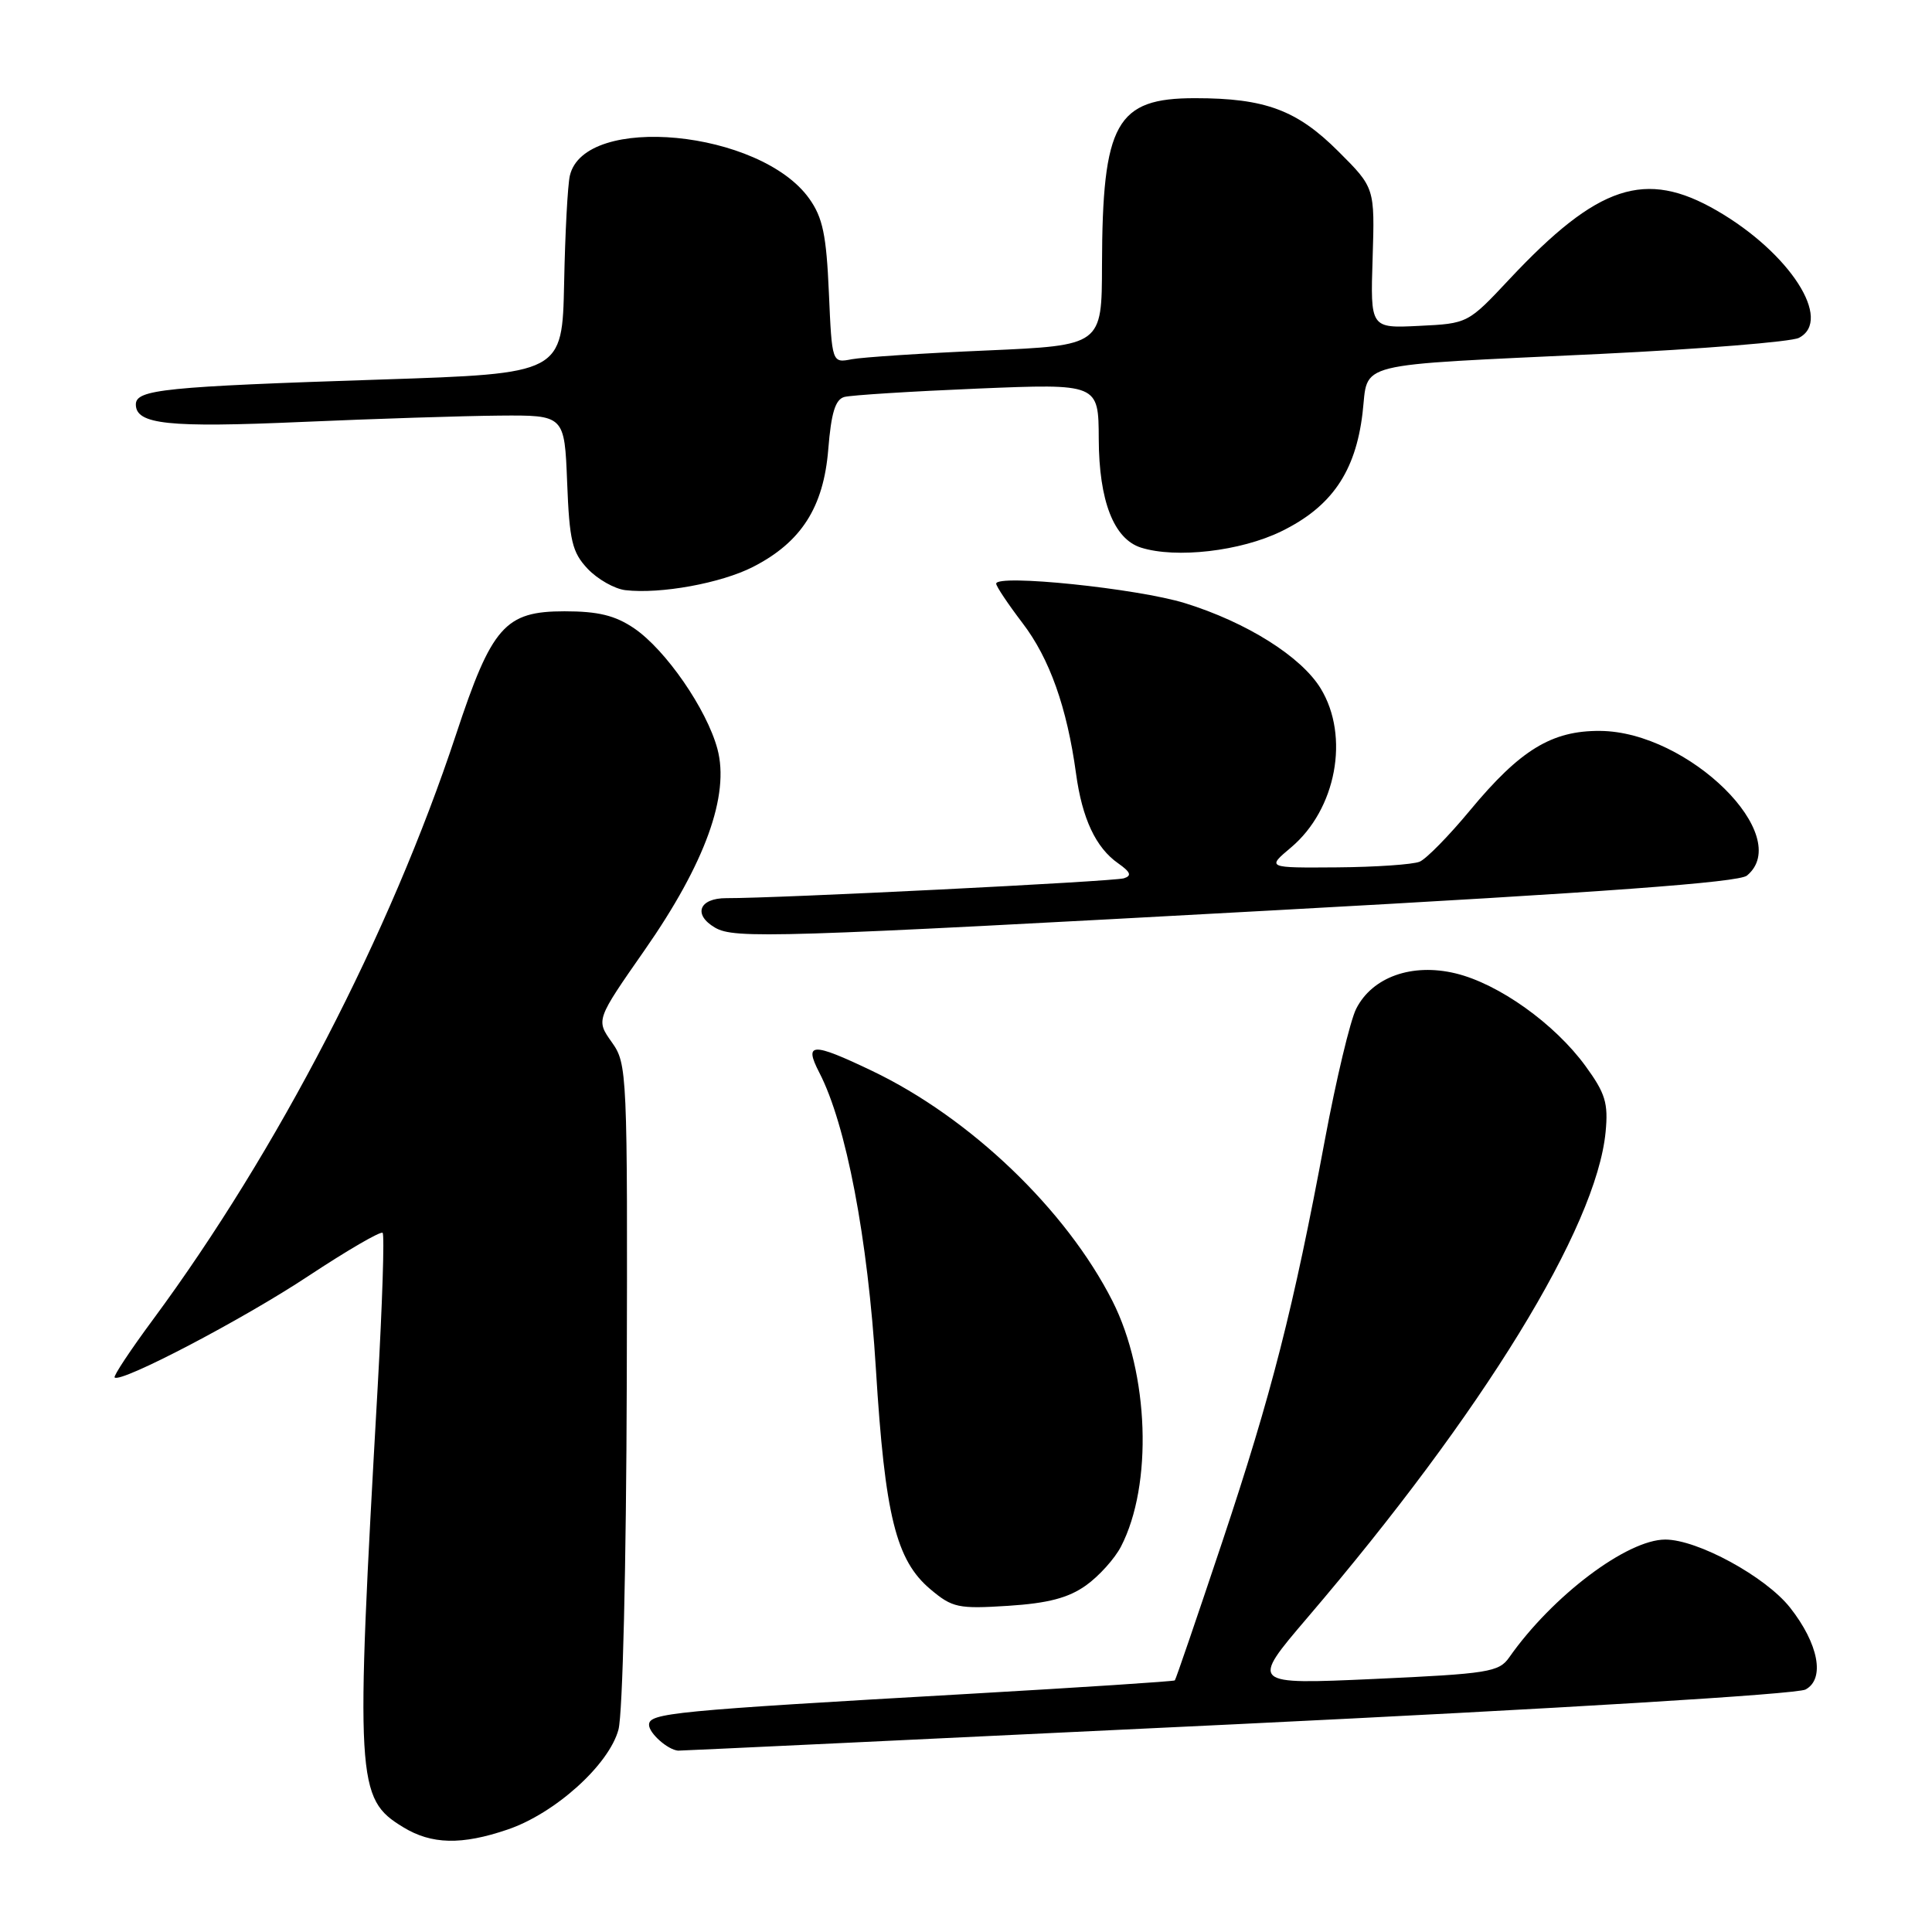 <?xml version="1.0" encoding="UTF-8" standalone="no"?>
<!DOCTYPE svg PUBLIC "-//W3C//DTD SVG 1.1//EN" "http://www.w3.org/Graphics/SVG/1.1/DTD/svg11.dtd" >
<svg xmlns="http://www.w3.org/2000/svg" xmlns:xlink="http://www.w3.org/1999/xlink" version="1.1" viewBox="0 0 256 256">
 <g >
 <path fill="currentColor"
d=" M 67.27 242.42 C 73.56 240.28 80.70 233.84 81.95 229.18 C 82.51 227.07 82.98 207.54 83.05 183.27 C 83.16 141.90 83.11 140.97 81.06 138.09 C 78.97 135.14 78.97 135.14 85.42 125.89 C 93.44 114.39 96.71 105.35 95.06 99.23 C 93.64 93.96 88.21 86.10 84.02 83.25 C 81.51 81.55 79.27 81.00 74.80 81.00 C 66.91 81.00 65.16 82.99 60.42 97.34 C 51.70 123.71 36.79 152.49 20.28 174.84 C 17.29 178.88 15.00 182.34 15.19 182.52 C 15.98 183.31 32.20 174.82 40.86 169.08 C 46.01 165.68 50.44 163.10 50.70 163.36 C 50.96 163.62 50.66 172.76 50.05 183.67 C 47.07 236.23 47.19 238.31 53.42 242.11 C 57.18 244.41 61.18 244.50 67.27 242.42 Z  M 163.73 228.47 C 206.29 226.42 238.09 224.49 239.24 223.87 C 241.86 222.47 240.97 217.80 237.18 213.00 C 233.93 208.90 224.93 204.00 220.66 204.00 C 215.59 204.00 205.68 211.48 199.98 219.61 C 198.62 221.56 197.21 221.78 182.09 222.47 C 165.68 223.21 165.68 223.21 173.24 214.35 C 196.53 187.09 211.53 162.65 212.75 150.00 C 213.12 146.17 212.72 144.87 210.09 141.26 C 206.00 135.65 198.59 130.36 192.88 128.98 C 187.10 127.58 181.83 129.46 179.70 133.67 C 178.91 135.23 177.05 143.03 175.56 151.00 C 171.38 173.43 168.50 184.69 161.95 204.32 C 158.62 214.28 155.80 222.54 155.67 222.66 C 155.54 222.79 143.30 223.59 128.47 224.44 C 89.04 226.69 86.00 226.99 86.00 228.55 C 86.00 229.66 88.47 231.85 89.85 231.97 C 90.04 231.99 123.29 230.41 163.73 228.47 Z  M 143.89 210.08 C 145.62 208.85 147.71 206.53 148.54 204.92 C 152.77 196.74 152.26 182.00 147.42 172.42 C 141.27 160.28 128.54 148.09 115.50 141.87 C 107.59 138.09 106.50 138.13 108.56 142.12 C 112.12 148.99 114.99 164.05 116.06 181.39 C 117.26 200.83 118.72 206.75 123.29 210.59 C 126.20 213.04 126.97 213.20 133.59 212.78 C 138.88 212.44 141.57 211.73 143.89 210.08 Z  M 169.23 120.60 C 212.43 118.24 230.40 116.92 231.48 116.02 C 237.78 110.79 223.74 96.94 212.03 96.85 C 205.62 96.80 201.44 99.35 194.79 107.37 C 192.00 110.74 188.99 113.81 188.11 114.18 C 187.22 114.55 182.30 114.89 177.17 114.93 C 167.85 115.00 167.85 115.00 171.06 112.30 C 177.06 107.25 178.87 97.58 175.00 91.23 C 172.42 87.00 165.18 82.45 157.01 79.92 C 150.71 77.97 132.00 76.04 132.00 77.34 C 132.00 77.69 133.57 80.04 135.49 82.56 C 139.08 87.26 141.38 93.74 142.58 102.50 C 143.39 108.47 145.20 112.33 148.17 114.40 C 149.81 115.56 150.00 116.04 148.92 116.38 C 147.55 116.81 102.91 119.04 96.25 119.01 C 92.63 119.00 91.79 121.19 94.75 122.92 C 97.32 124.41 102.58 124.25 169.23 120.60 Z  M 99.77 75.12 C 106.17 71.85 109.13 67.22 109.75 59.53 C 110.14 54.71 110.68 52.93 111.88 52.60 C 112.77 52.36 120.71 51.86 129.53 51.49 C 145.56 50.83 145.56 50.83 145.59 58.16 C 145.62 66.37 147.58 71.41 151.18 72.56 C 155.83 74.03 164.40 73.04 169.79 70.40 C 176.43 67.16 179.61 62.53 180.54 54.77 C 181.37 47.82 178.72 48.49 212.00 46.90 C 225.47 46.25 237.34 45.29 238.36 44.77 C 242.91 42.43 237.16 33.50 227.50 27.91 C 218.00 22.41 211.74 24.48 200.00 37.00 C 194.51 42.86 194.49 42.87 188.04 43.18 C 181.58 43.50 181.58 43.50 181.88 34.19 C 182.17 24.88 182.17 24.88 177.33 20.05 C 171.85 14.58 167.64 13.01 158.36 13.01 C 147.89 13.00 146.07 16.27 146.02 35.14 C 146.00 45.77 146.00 45.77 130.75 46.44 C 122.36 46.80 114.32 47.33 112.87 47.60 C 110.24 48.11 110.24 48.11 109.83 38.76 C 109.50 31.15 109.02 28.83 107.23 26.32 C 100.76 17.23 77.44 14.99 75.51 23.27 C 75.22 24.50 74.88 30.90 74.75 37.50 C 74.50 49.50 74.50 49.50 50.50 50.29 C 21.79 51.23 18.00 51.61 18.00 53.59 C 18.00 56.24 22.29 56.69 40.00 55.91 C 49.62 55.49 61.39 55.11 66.15 55.07 C 74.80 55.00 74.80 55.00 75.15 63.92 C 75.45 71.66 75.81 73.18 77.87 75.37 C 79.18 76.75 81.43 78.03 82.87 78.20 C 87.53 78.74 95.54 77.28 99.77 75.12 Z "/>
</g>
</svg>